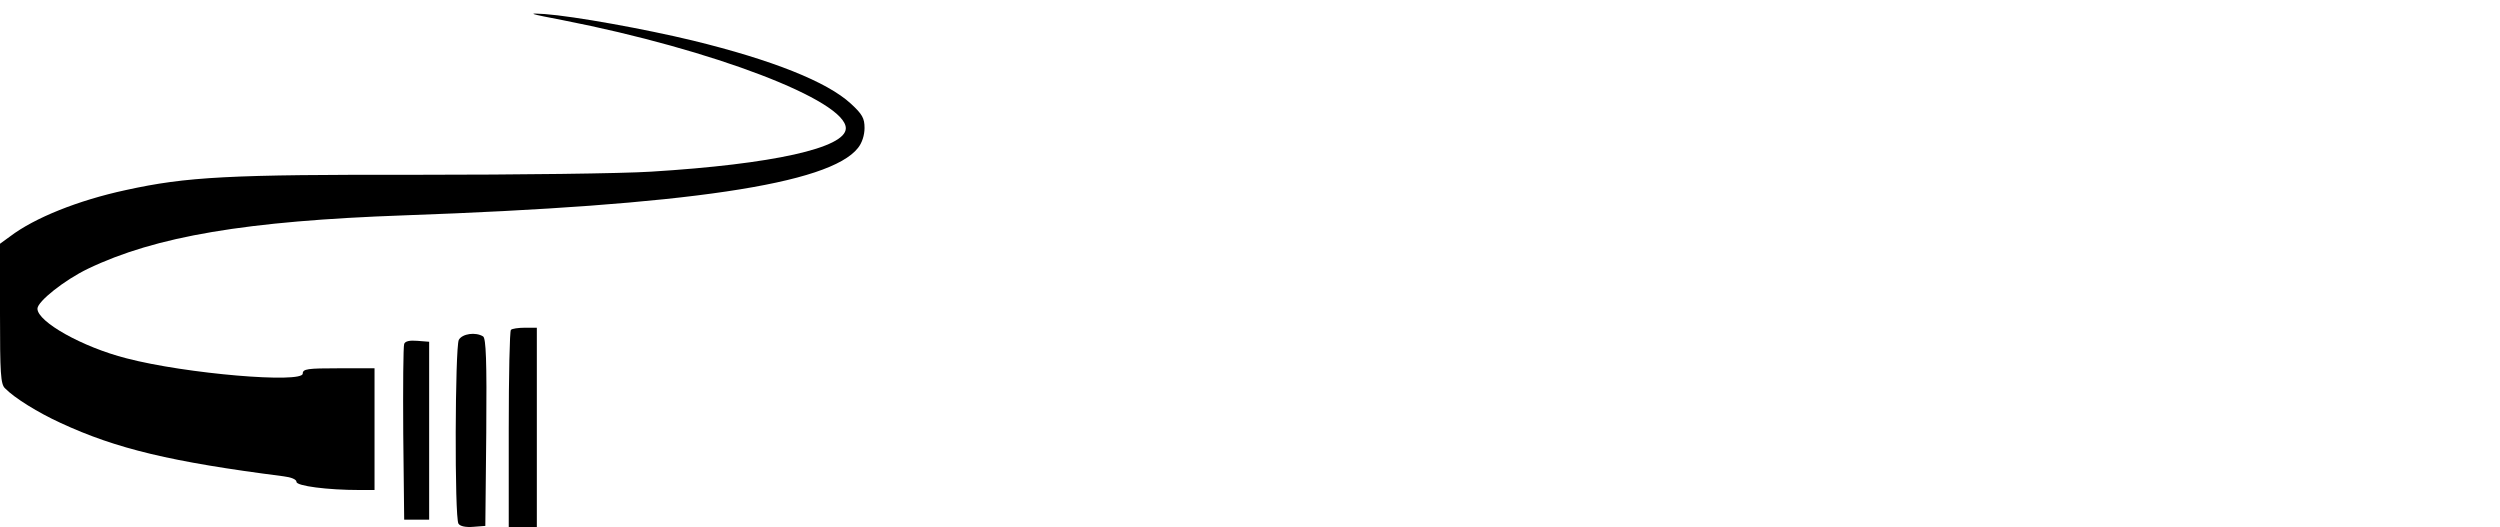 <?xml version="1.0" standalone="no"?>
<!DOCTYPE svg PUBLIC "-//W3C//DTD SVG 20010904//EN"
 "http://www.w3.org/TR/2001/REC-SVG-20010904/DTD/svg10.dtd">
<svg version="1.0" xmlns="http://www.w3.org/2000/svg"
 width="801pt" height="169pt" viewBox="0 0 801 169"
 preserveAspectRatio="xMidYMid meet">
<g transform="translate(0,169) scale(0.1,-0.1)"
fill="#000000" stroke="none">
<path d="M1805 1625 c480 -94 905 -257 905 -346 0 -63 -234 -115 -624 -139
-93 -6 -428 -10 -745 -10 -608 1 -742 -6 -938 -49 -153 -33 -292 -89 -370
-148 l-33 -24 0 -224 c0 -190 2 -226 16 -239 30 -31 106 -78 178 -111 179 -83
355 -125 714 -171 25 -3 42 -10 42 -18 0 -13 99 -26 202 -26 l48 0 0 195 0
195 -115 0 c-100 0 -115 -2 -115 -17 0 -32 -374 -1 -565 49 -141 36 -285 117
-285 159 0 23 87 92 162 128 217 104 507 153 1013 171 905 32 1363 100 1454
216 13 16 21 41 21 64 0 31 -7 44 -44 78 -76 70 -252 140 -506 202 -153 37
-380 78 -475 85 -59 4 -50 1 60 -20z"/>
<path d="M1637 633 c-4 -3 -7 -147 -7 -320 l0 -313 45 0 45 0 0 320 0 320 -38
0 c-21 0 -42 -3 -45 -7z"/>
<path d="M1470 601 c-12 -24 -14 -570 -1 -589 5 -8 23 -12 47 -10 l39 3 3 299
c2 233 -1 301 -10 308 -24 15 -67 9 -78 -11z"/>
<path d="M1295 588 c-3 -7 -4 -137 -3 -288 l3 -275 40 0 40 0 0 285 0 285 -38
3 c-24 2 -39 -1 -42 -10z"/>
</g>
</svg>
